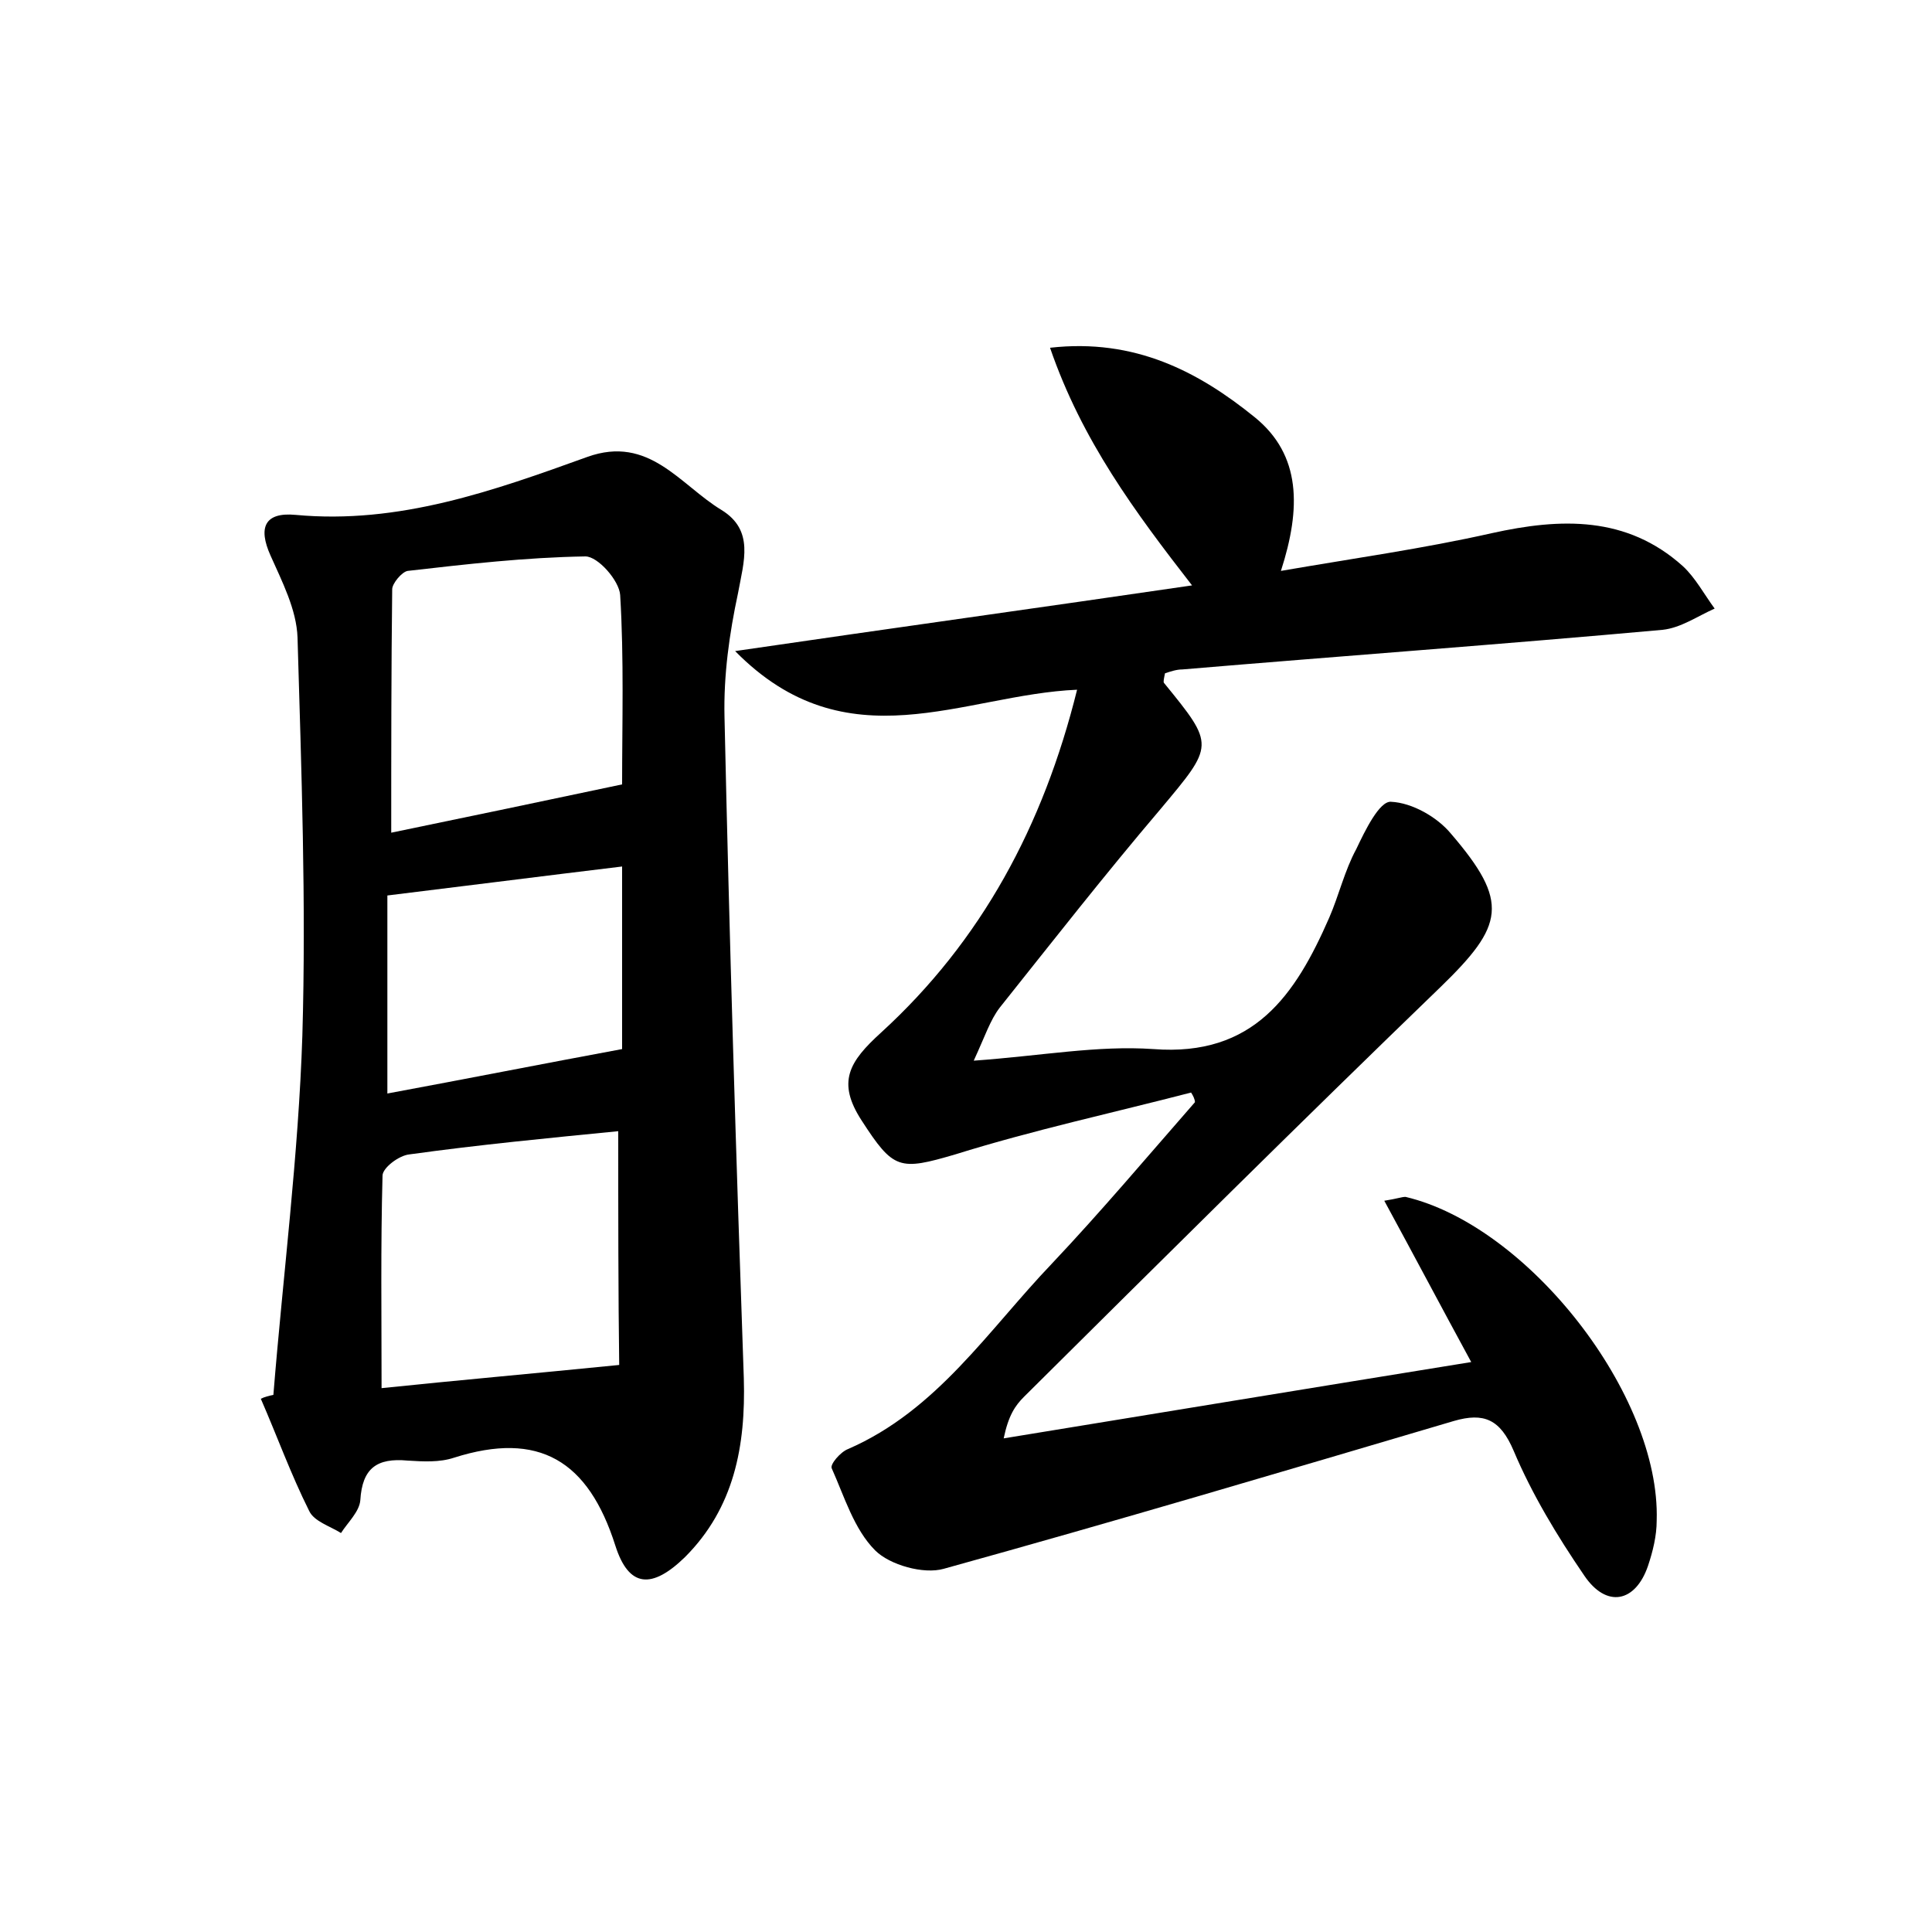 <?xml version="1.0" encoding="utf-8"?>
<!-- Generator: Adobe Illustrator 22.0.0, SVG Export Plug-In . SVG Version: 6.00 Build 0)  -->
<svg version="1.1" id="图层_1" xmlns="http://www.w3.org/2000/svg" xmlns:xlink="http://www.w3.org/1999/xlink" x="0px" y="0px"
	 viewBox="0 0 200 200" style="enable-background:new 0 0 200 200;" xml:space="preserve">
<style type="text/css">
	.st0{fill:#FFFFFF;}
</style>
<g>
	
	<path d="M123.3,113.1c-8.1,2.1-16.4,3.9-24.4,6.4c-5.8,1.7-6.4,1.6-9.7-3.5c-2.6-4-1.3-6.1,2-9.1c10.4-9.5,16.8-21.4,20.3-35.5
		c-11.8,0.5-23.8,7.8-35.4-4c16.4-2.4,31.6-4.5,47.3-6.8c-5.9-7.6-11.4-15-14.7-24.6c8.8-1,15.4,2.5,21.2,7.2
		c4.8,3.9,4.8,9.4,2.7,15.9c7.5-1.3,14.7-2.3,21.8-3.9c7.2-1.6,14-1.8,19.8,3.4c1.3,1.2,2.2,2.9,3.3,4.4c-1.8,0.8-3.5,2-5.4,2.2
		c-16.6,1.5-33.1,2.7-49.7,4.1c-0.6,0-1.2,0.2-1.8,0.4c-0.1,0.5-0.2,0.9-0.1,1c5.3,6.5,5.2,6.4-0.4,13.1
		c-5.7,6.7-11.1,13.6-16.6,20.5c-1,1.3-1.5,2.9-2.7,5.5c7-0.5,12.8-1.6,18.6-1.2c10.4,0.8,14.7-5.6,18.2-13.6c1-2.3,1.6-4.9,2.8-7.1
		c0.9-1.9,2.4-5,3.6-4.9c2.2,0.1,4.8,1.6,6.2,3.3c6.1,7.1,5.5,9.5-1.1,15.9c-14.5,14-28.8,28.2-43.1,42.4c-0.9,0.9-1.6,1.9-2.1,4.3
		c15.9-2.6,31.7-5.2,48.4-7.9c-3.1-5.7-5.9-11-9-16.7c1.3-0.2,1.8-0.4,2.2-0.4c12.7,3,26.4,20.5,26,33.5c0,1.6-0.4,3.2-0.9,4.7
		c-1.3,3.8-4.3,4.4-6.6,1c-2.8-4.1-5.4-8.4-7.3-12.9c-1.4-3.3-3.1-4-6.2-3.1c-17.6,5.2-35.1,10.4-52.8,15.3
		c-2.1,0.6-5.6-0.4-7.1-1.9c-2.2-2.2-3.2-5.6-4.5-8.5c-0.2-0.4,0.9-1.7,1.7-2c9.2-4,14.5-12.3,21.1-19.2c5.1-5.4,9.9-11.1,14.8-16.7
		C123.7,113.8,123.5,113.4,123.3,113.1z"/>
	<path d="M28.3,144.4c1-12.4,2.6-24.8,3-37.2c0.4-13.7-0.1-27.5-0.5-41.2c-0.1-2.9-1.6-5.8-2.8-8.5c-1.3-2.9-0.6-4.5,2.6-4.2
		c10.7,1,20.5-2.5,30.2-6c6.4-2.3,9.6,2.9,13.9,5.5c3.4,2.1,2.3,5.3,1.7,8.6c-0.9,4.2-1.5,8.5-1.4,12.8c0.5,22.8,1.2,45.7,2,68.5
		c0.2,7-1,13.4-6.1,18.5c-3.4,3.3-5.8,3.2-7.2-1.2c-2.8-8.8-7.9-11.9-16.7-9.1c-1.5,0.5-3.2,0.4-4.8,0.3c-3.2-0.3-4.7,0.8-4.9,4.1
		c-0.1,1.2-1.3,2.3-2,3.4c-1.1-0.7-2.8-1.2-3.3-2.3c-1.9-3.8-3.3-7.7-5-11.6C27.4,144.6,27.8,144.5,28.3,144.4z M64.4,81.2
		c0-6.3,0.2-13-0.2-19.6c-0.1-1.5-2.3-4-3.6-4c-6.2,0.1-12.3,0.8-18.4,1.5c-0.6,0.1-1.6,1.3-1.6,1.9c-0.1,8.4-0.1,16.7-0.1,25.2
		C48.7,84.5,56.4,82.9,64.4,81.2z M64,117.1c-7.1,0.7-14.4,1.4-21.6,2.4c-1.1,0.1-2.8,1.4-2.8,2.2c-0.2,7.3-0.1,14.6-0.1,22
		c7.7-0.8,15.6-1.5,24.6-2.4C64,134,64,125.7,64,117.1z M40.1,113.2c8.1-1.5,16.2-3.1,24.3-4.6c0-6,0-12.4,0-18.9
		c-8.3,1-16.1,2-24.3,3C40.1,99.6,40.1,106.3,40.1,113.2z"/>
	
	
	
</g>
</svg>
